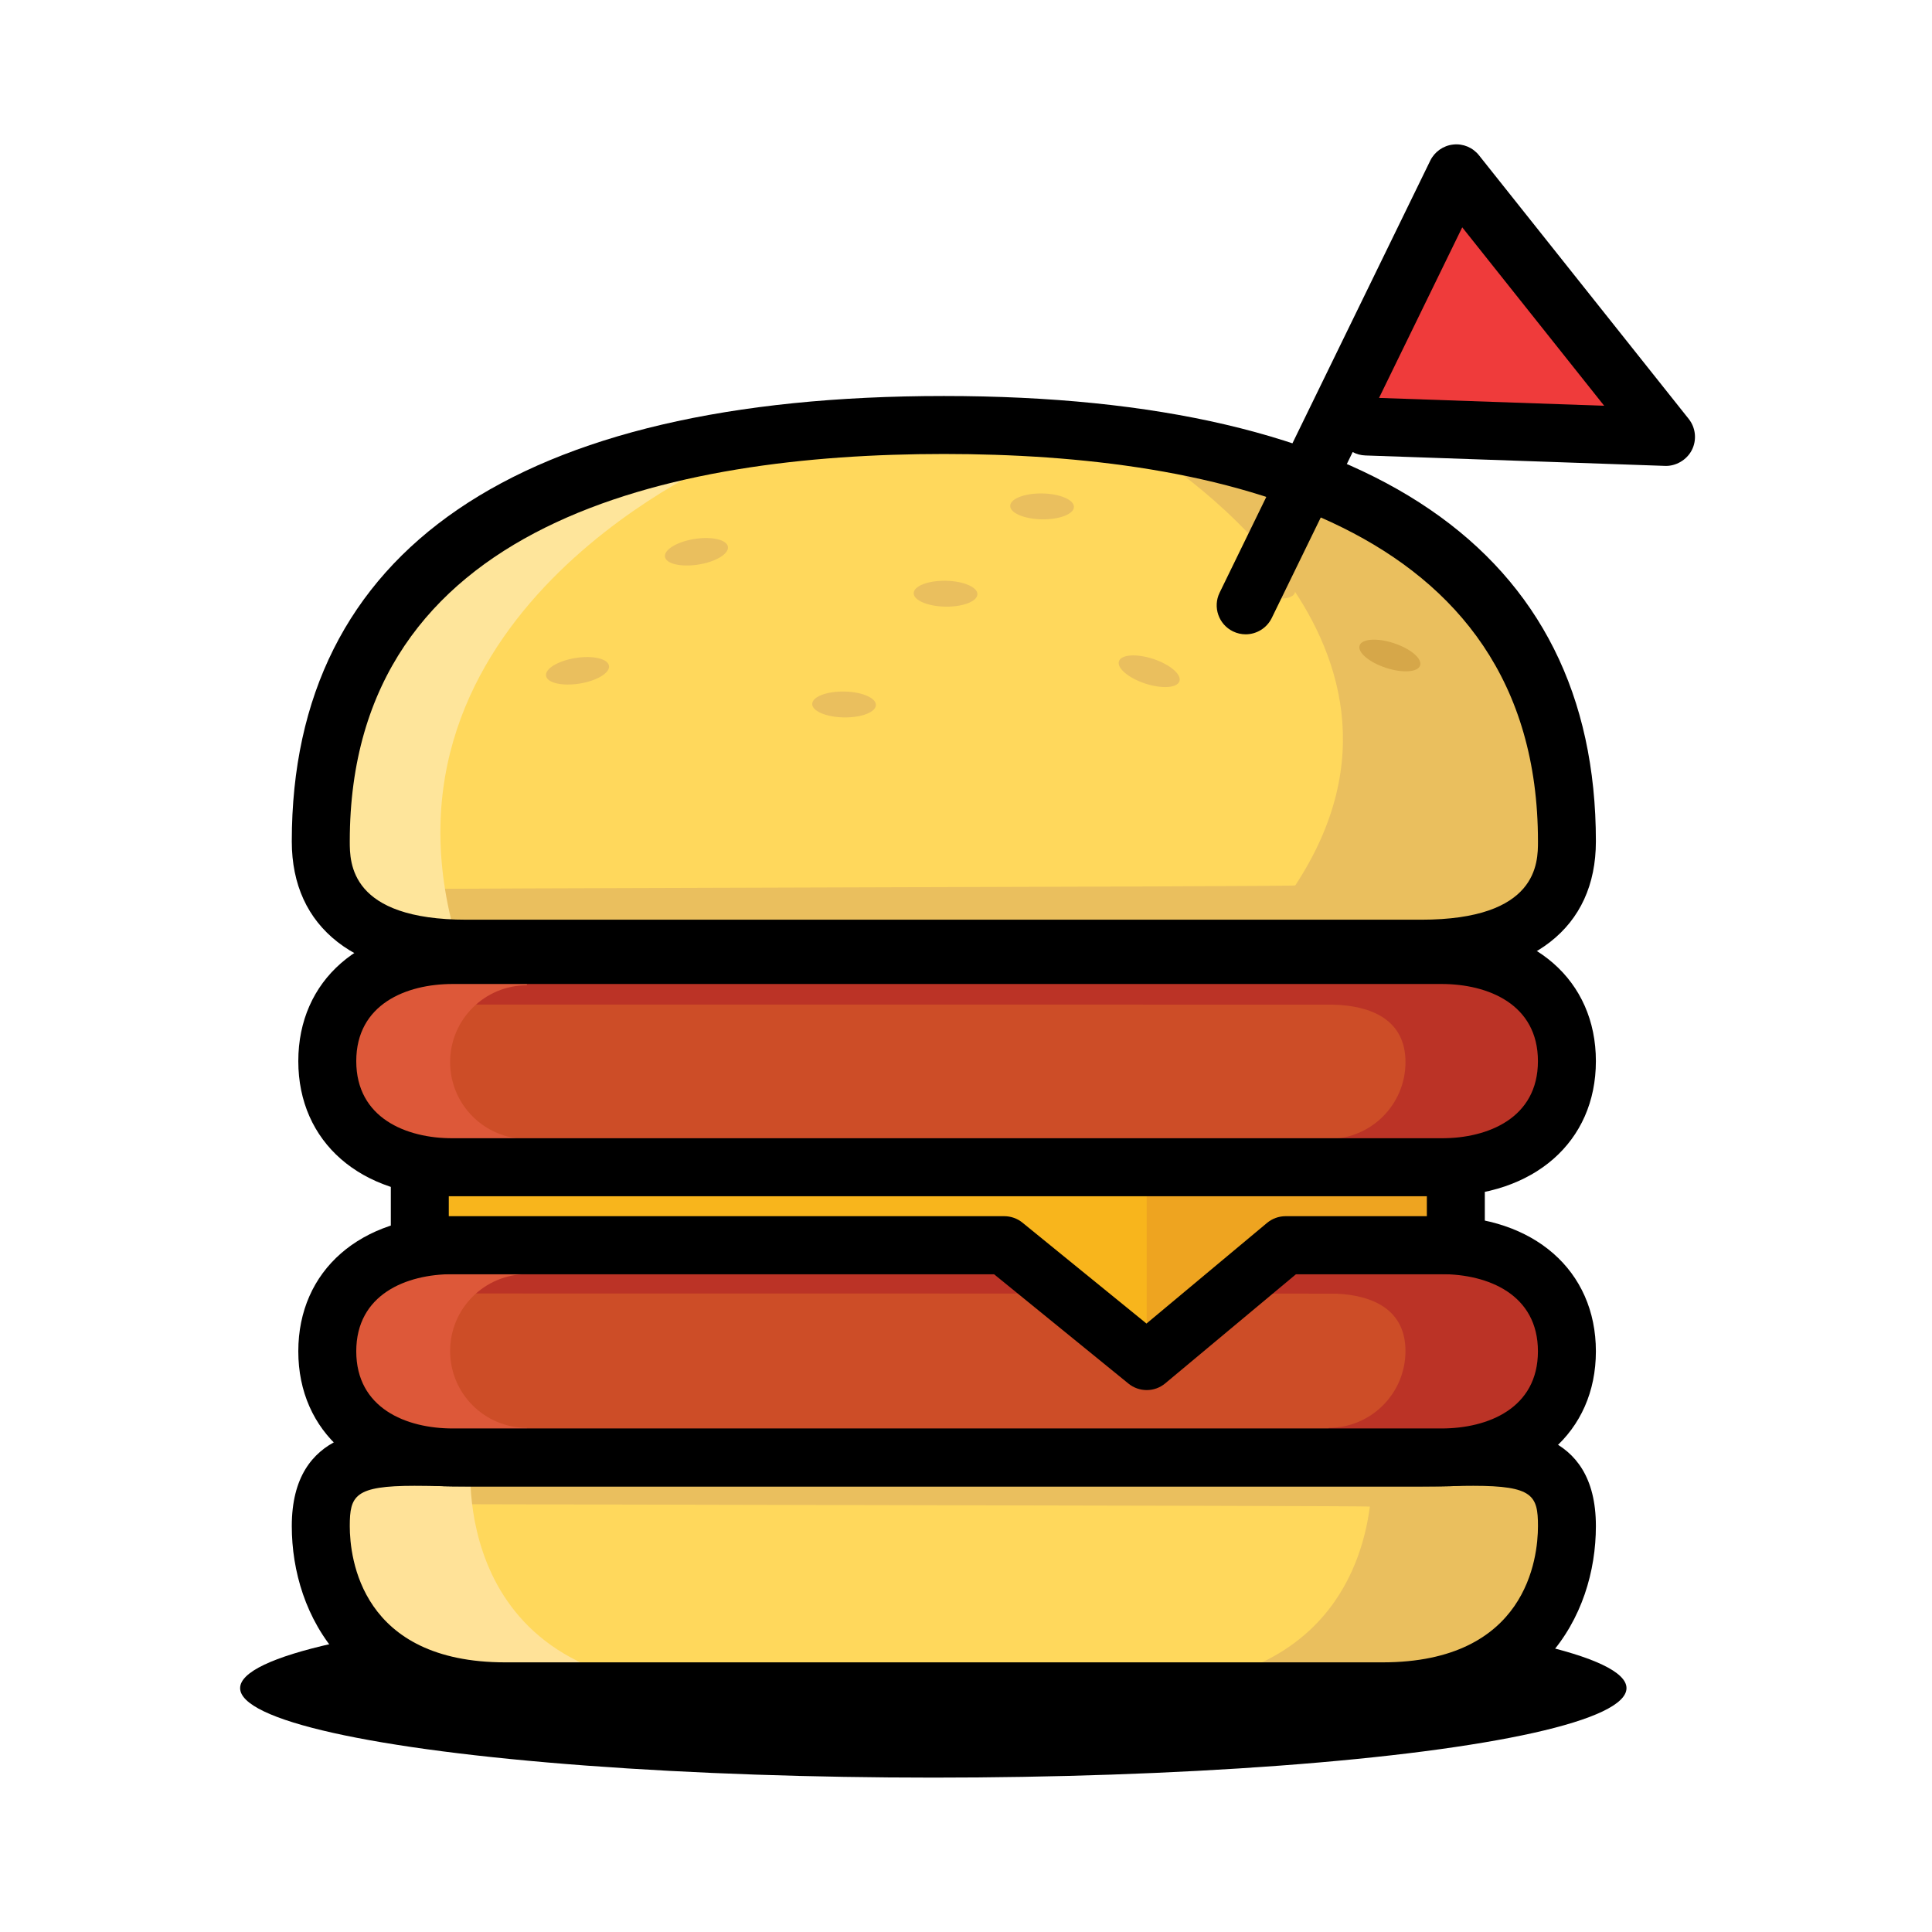 <?xml version="1.0" encoding="utf-8"?>
<!-- Generator: Adobe Illustrator 16.0.0, SVG Export Plug-In . SVG Version: 6.00 Build 0)  -->
<!DOCTYPE svg PUBLIC "-//W3C//DTD SVG 1.1//EN" "http://www.w3.org/Graphics/SVG/1.1/DTD/svg11.dtd">
<svg version="1.1" id="Layer_1" xmlns="http://www.w3.org/2000/svg" xmlns:xlink="http://www.w3.org/1999/xlink" x="0px" y="0px"
	 width="100px" height="100px" viewBox="0 0 100 100" enable-background="new 0 0 100 100" xml:space="preserve">
<g>
	<g>
		<polygon fill="#EF3B3B" points="75.731,10.567 83.208,21.085 70.201,21.65 		"/>
	</g>
	<g>
		<ellipse cx="48.308" cy="87.377" rx="35.879" ry="4.632"/>
	</g>
	<g>
		<path fill="#FFD85C" d="M81.104,78.99c0,4.171-2.625,8.553-9.553,8.553H26.156c-6.928,0-9.553-4.382-9.553-8.553l0,0
			c0-4.171,3.381-3.553,7.553-3.553h49.395C77.723,75.438,81.104,74.819,81.104,78.99L81.104,78.99z"/>
	</g>
	<g>
		<path fill="#EABF5E" d="M16.979,75.438c0,0,0.112,0.982-0.054,2.384c-0.006,0.053,53.987,0.105,53.979,0.158
			c-0.463,3.542-2.719,9.515-12.676,9.397c0,0,21.336,1.902,22.543-5.903c0,0,1.457-6.075-4.168-6.056S16.979,75.438,16.979,75.438z
			"/>
	</g>
	<g>
		<path fill="#FFE298" d="M24.379,75.438c0,0-1.384,12.105,12.75,11.939c0,0-19.318,1.902-20.525-5.903c0,0-3.475-6.075,2.15-6.056
			S24.379,75.438,24.379,75.438z"/>
	</g>
	<g>
		<path d="M71.551,89.043H26.156c-8.158,0-11.053-5.415-11.053-10.053c0-5.085,4.287-5.085,6.346-5.085
			c0.416,0,0.848,0.008,1.294,0.016c0.457,0.008,0.929,0.017,1.412,0.017h49.395c0.482,0,0.955-0.009,1.412-0.017
			c0.446-0.008,0.879-0.016,1.295-0.016c2.06,0,6.346,0,6.346,5.085C82.604,83.628,79.709,89.043,71.551,89.043z M21.45,76.905
			c-3.086,0-3.346,0.509-3.346,2.085c0,1.654,0.581,7.053,8.053,7.053h45.395c7.472,0,8.053-5.398,8.053-7.053
			c0-1.576-0.26-2.085-3.346-2.085c-0.398,0-0.813,0.008-1.241,0.015c-0.475,0.009-0.965,0.018-1.466,0.018H24.156
			c-0.501,0-0.991-0.009-1.466-0.018C22.263,76.913,21.848,76.905,21.45,76.905z"/>
	</g>
	<g>
		<path fill="#FFD85C" d="M16.604,43.55c0-4.171,0-21.553,32.25-21.553s32.25,17.382,32.25,21.553l0,0
			c0,4.171-3.381,5.553-7.553,5.553H24.156C19.985,49.103,16.604,47.721,16.604,43.55L16.604,43.55z"/>
	</g>
	<g>
		<path fill="#EABF5E" d="M59.354,23.293c0,0,16.191,9.598,7.688,22.537c-0.046,0.068-47.091,0.137-47.137,0.206
			c-0.422,0.624-0.902,1.256-1.443,1.895l59.369,0.49l3.11-3.404l0.162-5.599l-4.25-9.354l-12.973-6.771H59.354z"/>
	</g>
	<g>
		<path fill="#FEE59B" d="M37.649,23.668c0,0-18.483,7.736-14.215,24.263l-5.538-1.325l-0.729-8.188l4.941-9.103l8.434-4.709
			L37.649,23.668z"/>
	</g>
	<g>
		<path d="M73.551,50.603H24.156c-5.753,0-9.053-2.571-9.053-7.053c0-15.081,11.67-23.053,33.75-23.053
			c22.08,0,33.75,7.972,33.75,23.053C82.604,48.032,79.304,50.603,73.551,50.603z M48.854,23.498
			c-14.028,0-30.75,3.479-30.75,20.053c0,1.108,0,4.053,6.053,4.053h49.395c6.053,0,6.053-2.944,6.053-4.053
			C79.604,26.977,62.881,23.498,48.854,23.498z"/>
	</g>
	<g>
		<path fill="#CD4D27" d="M81.104,69.943c0,3.587-2.907,5.494-6.493,5.494H23.434c-3.586,0-6.494-1.907-6.494-5.494l0,0
			c0-3.586,2.907-5.493,6.494-5.493H74.61C78.196,64.45,81.104,66.357,81.104,69.943L81.104,69.943z"/>
	</g>
	<g>
		<path fill="#BB3326" d="M18.77,64.627v1.323l0,1c0.135,0,50.269,0.003,50.399,0.009c2.01,0.093,3.578,0.908,3.578,2.969
			c0,2.196-1.781,3.978-3.978,3.978H68.77v1.222h10.959v-10.5H18.77z"/>
	</g>
	<g>
		<path fill="#DD5839" d="M27.275,64.627v1.323h0c-2.197,0-3.977,1.781-3.977,3.978s1.78,3.978,3.977,3.978h0v1.222L16.94,73.168
			l1.706-7.734L27.275,64.627z"/>
	</g>
	<g>
		<path d="M74.61,76.938H23.434c-4.781,0-7.994-2.811-7.994-6.994c0-4.183,3.212-6.993,7.994-6.993H74.61
			c4.781,0,7.993,2.811,7.993,6.993C82.604,74.127,79.392,76.938,74.61,76.938z M23.434,65.95c-2.414,0-4.994,1.049-4.994,3.993
			c0,2.945,2.58,3.994,4.994,3.994H74.61c2.414,0,4.993-1.049,4.993-3.994c0-2.944-2.579-3.993-4.993-3.993H23.434z"/>
	</g>
	<g>
		<path fill="#CD4D27" d="M81.104,54.924c0,3.587-2.907,5.494-6.493,5.494H23.434c-3.586,0-6.494-1.907-6.494-5.494l0,0
			c0-3.586,2.907-5.493,6.494-5.493H74.61C78.196,49.431,81.104,51.338,81.104,54.924L81.104,54.924z"/>
	</g>
	<g>
		<path fill="#BB3326" d="M18.77,49.674v1.323l0,1c0.056,0,50.11,0,50.165,0.002c2.121,0.039,3.813,0.834,3.813,2.975
			c0,2.197-1.781,3.979-3.978,3.979H68.77v1.221h10.959v-10.5H18.77z"/>
	</g>
	<g>
		<path fill="#DD5839" d="M27.275,49.674v1.323h0c-2.197,0-3.977,1.782-3.977,3.977c0,2.197,1.78,3.979,3.977,3.979h0v1.221
			l-9.213-1.256l-0.167-7.875L27.275,49.674z"/>
	</g>
	<g>
		<path d="M74.61,61.918H23.434c-4.781,0-7.994-2.811-7.994-6.994c0-4.183,3.212-6.993,7.994-6.993H74.61
			c4.781,0,7.993,2.811,7.993,6.993C82.604,59.107,79.392,61.918,74.61,61.918z M23.434,50.931c-2.414,0-4.994,1.049-4.994,3.993
			c0,2.945,2.58,3.994,4.994,3.994H74.61c2.414,0,4.993-1.049,4.993-3.994c0-2.944-2.579-3.993-4.993-3.993H23.434z"/>
	</g>
	<g>
		<polygon fill="#F8B51C" points="75.354,64.45 66.541,64.45 59.354,70.45 51.979,64.45 21.729,64.45 21.729,60.418 75.354,60.418
					"/>
	</g>
	<g>
		<polygon fill="#EEA420" points="59.354,69.125 59.354,60.833 75.354,60.418 74.896,64.125 65.771,64.771 60.146,69.416 		"/>
	</g>
	<g>
		<path d="M59.354,71.95c-0.336,0-0.671-0.112-0.947-0.337l-6.961-5.663H21.729c-0.829,0-1.5-0.672-1.5-1.5v-4.032
			c0-0.828,0.671-1.5,1.5-1.5h53.625c0.828,0,1.5,0.672,1.5,1.5v4.032c0,0.828-0.672,1.5-1.5,1.5h-8.269l-6.771,5.651
			C60.037,71.834,59.695,71.95,59.354,71.95z M23.229,62.95h28.75c0.345,0,0.68,0.118,0.947,0.337l6.416,5.22l6.238-5.208
			c0.27-0.225,0.609-0.349,0.961-0.349h7.313v-1.032H23.229V62.95z"/>
	</g>
	<g>

			<ellipse transform="matrix(0.988 -0.158 0.158 0.988 -4.051 6.032)" fill="#EABF5E" cx="36.018" cy="28.561" rx="1.649" ry="0.67"/>
	</g>
	<g>

			<ellipse transform="matrix(0.988 -0.158 0.158 0.988 -5.097 5.139)" fill="#EABF5E" cx="29.862" cy="34.716" rx="1.649" ry="0.67"/>
	</g>
	<g>

			<ellipse transform="matrix(1 0.017 -0.017 1 0.633 -0.745)" fill="#EABF5E" cx="43.675" cy="36.466" rx="1.649" ry="0.67"/>
	</g>
	<g>

			<ellipse transform="matrix(1 0.017 -0.017 1 0.458 -0.922)" fill="#EABF5E" cx="53.925" cy="26.216" rx="1.649" ry="0.67"/>
	</g>
	<g>

			<ellipse transform="matrix(1 0.017 -0.017 1 0.535 -0.836)" fill="#EABF5E" cx="48.929" cy="30.734" rx="1.649" ry="0.67"/>
	</g>
	<g>

			<ellipse transform="matrix(0.95 0.313 -0.313 0.95 13.835 -16.857)" fill="#EABF5E" cx="59.488" cy="34.716" rx="1.649" ry="0.67"/>
	</g>
	<g>

			<ellipse transform="matrix(0.95 0.313 -0.313 0.95 14.203 -20.792)" fill="#D6A749" cx="71.943" cy="33.897" rx="1.649" ry="0.67"/>
	</g>
	<g>

			<ellipse transform="matrix(0.95 0.313 -0.313 0.95 12.702 -18.955)" fill="#EABF5E" cx="65.461" cy="30.134" rx="1.649" ry="0.67"/>
	</g>
	<g>
		<path d="M64.475,32.832c-0.221,0-0.445-0.049-0.656-0.152c-0.744-0.363-1.055-1.261-0.691-2.005L74.03,8.314
			c0.227-0.462,0.674-0.777,1.186-0.833c0.516-0.058,1.017,0.155,1.337,0.558l10.853,13.642c0.364,0.458,0.429,1.086,0.166,1.609
			c-0.264,0.522-0.84,0.848-1.392,0.824l-15.51-0.54c-0.238-0.008-0.461-0.071-0.656-0.176l-4.189,8.591
			C65.564,32.521,65.029,32.832,64.475,32.832z M71.379,20.596l11.653,0.406l-7.347-9.235L71.379,20.596z"/>
	</g>
</g>
</svg>

